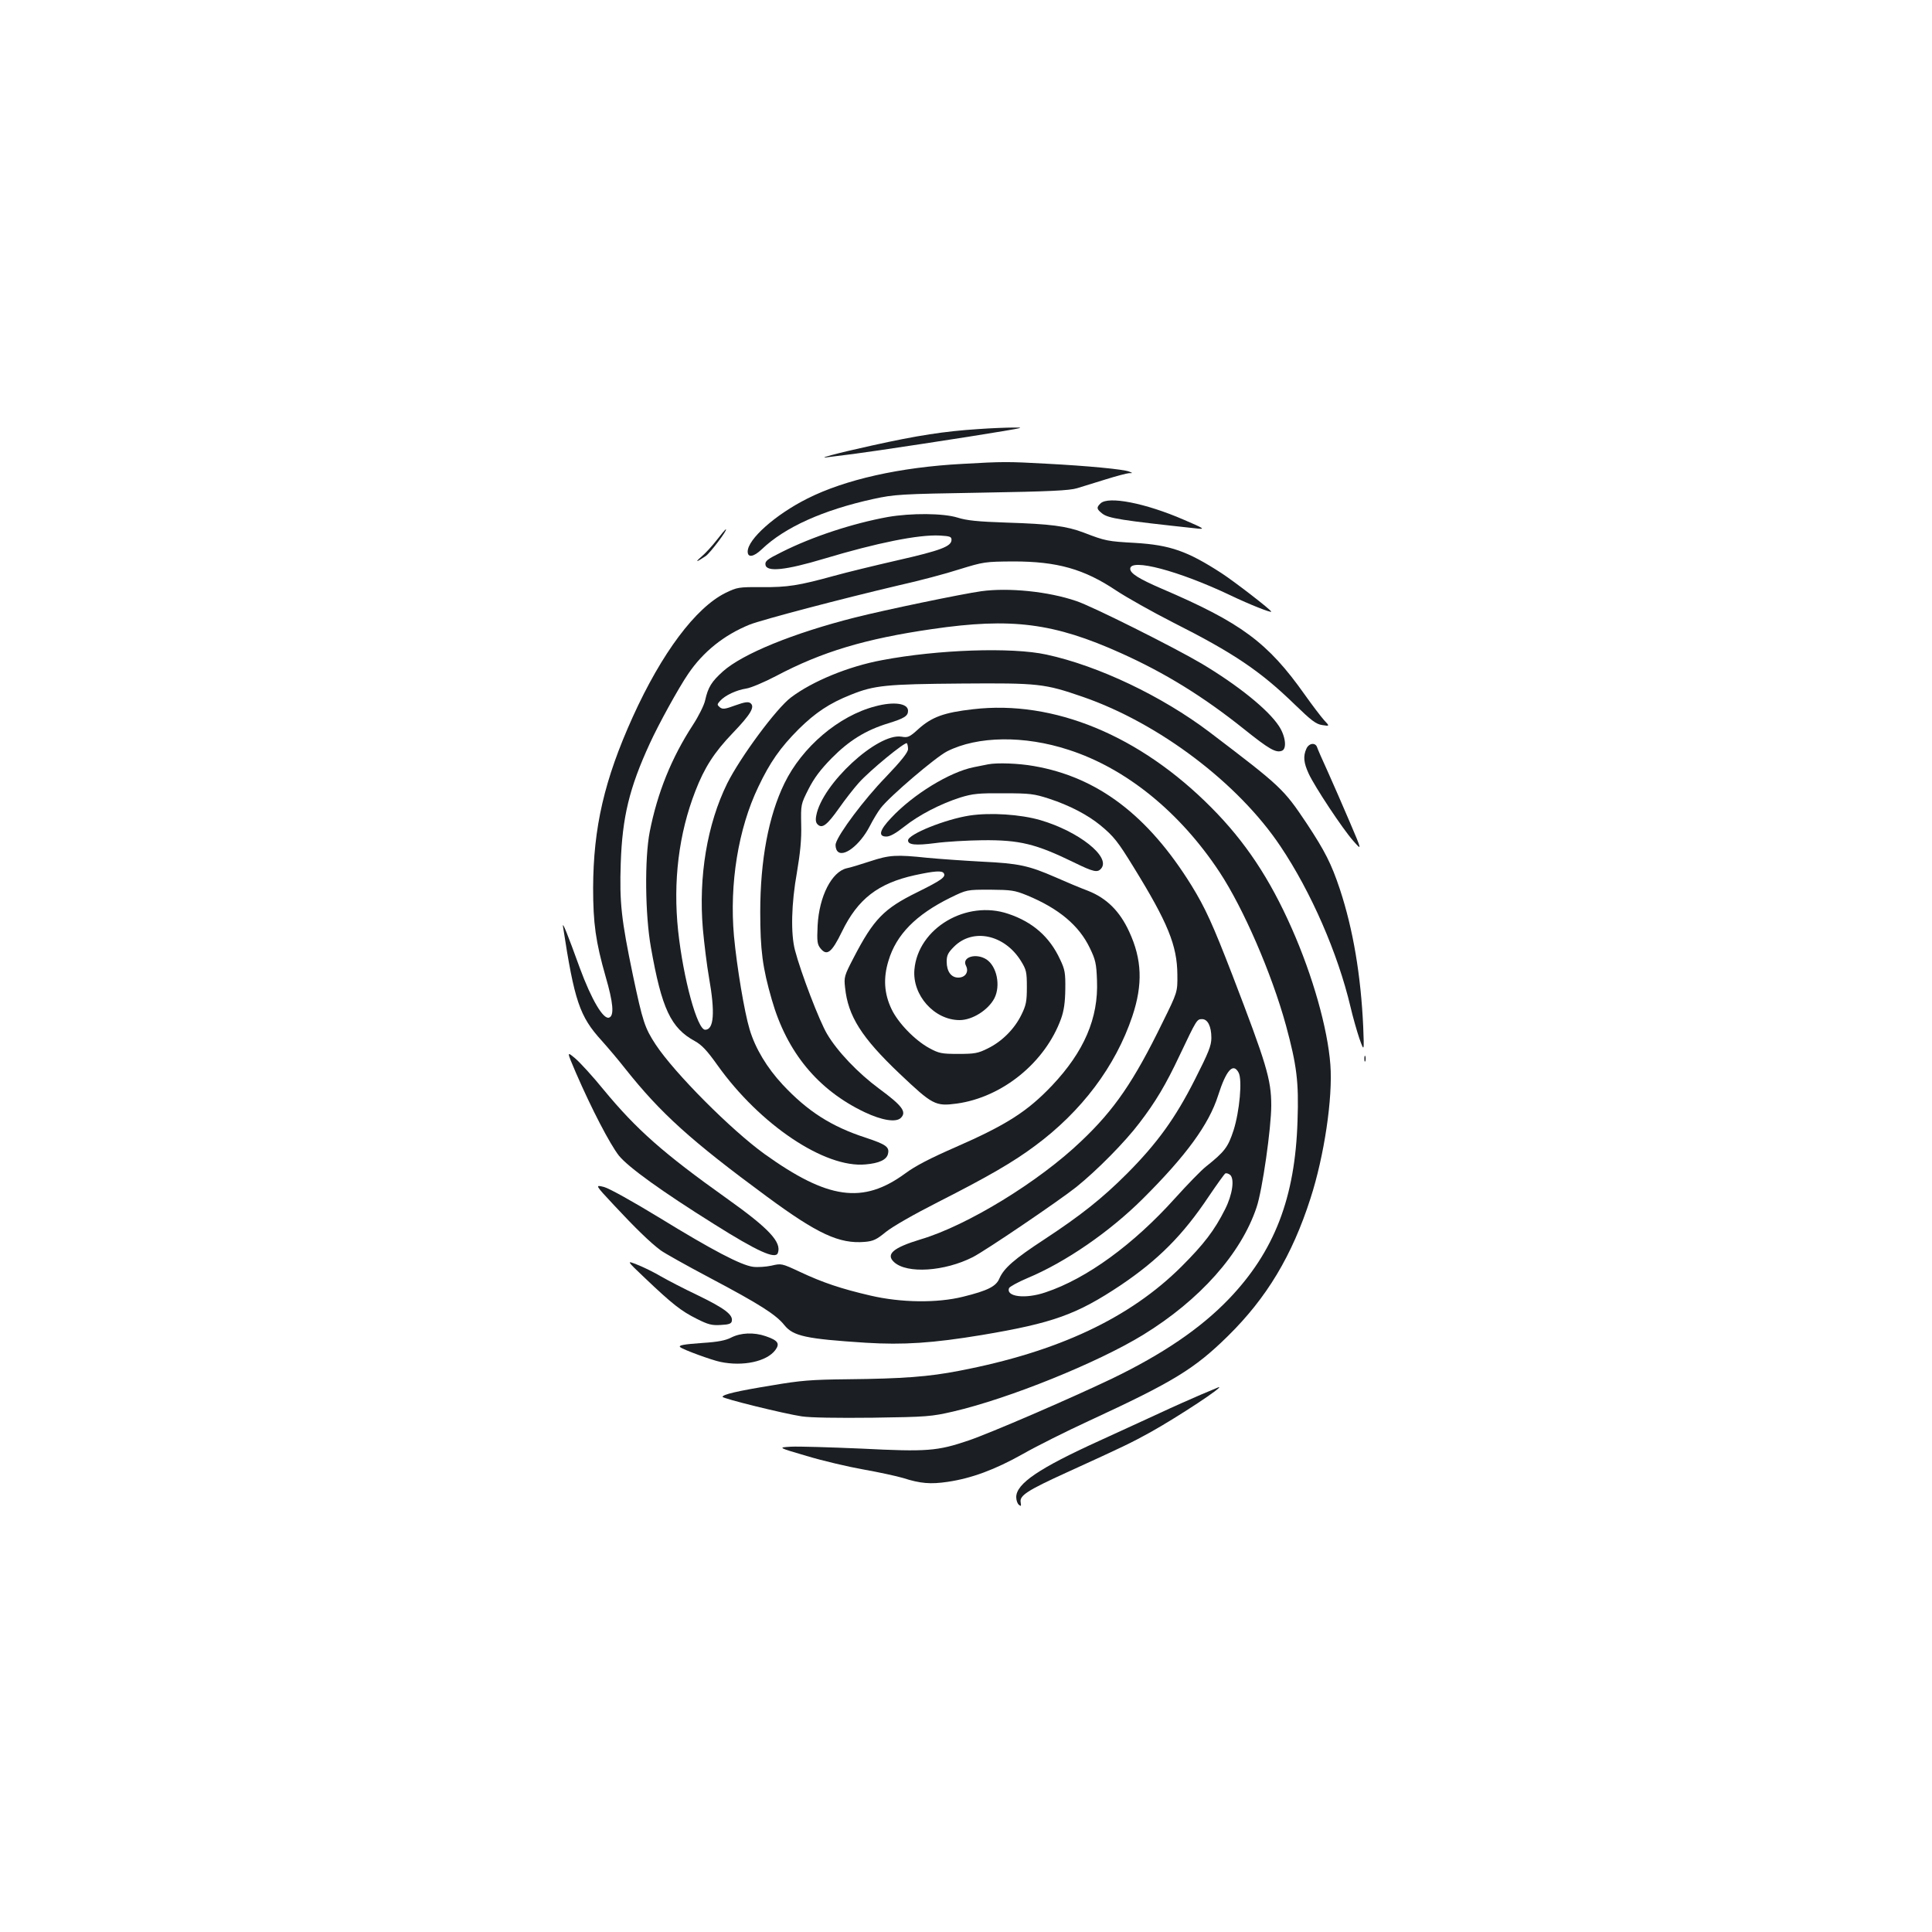 <?xml version="1.0" standalone="no"?>
<!DOCTYPE svg PUBLIC "-//W3C//DTD SVG 20010904//EN"
 "http://www.w3.org/TR/2001/REC-SVG-20010904/DTD/svg10.dtd">
<svg version="1.0" xmlns="http://www.w3.org/2000/svg"
 width="1000pt" height="1000pt" viewBox="0 0 1000 1000"
 preserveAspectRatio="xMidYMid meet">
<g transform="translate(0,1000) scale(0.1,-0.1)"
fill="#1b1f23" stroke="none">
<path d="M5062 7779 c-172 -11 -315 -33 -549 -85 -183 -40 -304 -73 -218 -59
17 2 71 9 120 15 96 12 598 88 780 119 101 17 105 19 50 18 -33 0 -115 -3
-183 -8z"/>
<path d="M4982 7599 c-323 -17 -608 -81 -804 -180 -165 -83 -308 -210 -308
-274 0 -33 31 -28 73 12 119 114 317 203 576 260 111 24 137 26 561 33 355 6
455 11 495 23 28 9 94 29 149 46 54 17 108 31 120 32 20 0 20 0 1 8 -28 12
-218 30 -430 41 -198 11 -225 11 -433 -1z"/>
<path d="M5696 7394 c-22 -21 -20 -29 9 -52 32 -25 96 -35 495 -78 39 -4 30 2
-73 46 -198 86 -392 124 -431 84z"/>
<path d="M4595 7324 c-181 -33 -389 -101 -548 -181 -75 -37 -88 -47 -85 -66 5
-39 103 -29 303 31 273 82 490 126 600 120 52 -3 60 -6 60 -22 0 -34 -55 -55
-279 -106 -118 -27 -266 -63 -327 -80 -185 -51 -243 -60 -376 -59 -121 1 -128
-1 -188 -30 -155 -77 -330 -311 -480 -642 -147 -325 -204 -572 -205 -885 0
-183 13 -278 65 -460 39 -134 45 -201 18 -211 -30 -12 -92 94 -152 257 -63
174 -91 244 -87 215 59 -386 86 -466 200 -591 34 -38 89 -103 121 -144 185
-233 340 -373 735 -664 262 -193 374 -245 506 -234 45 4 61 12 110 52 35 28
143 90 273 156 252 128 384 204 498 289 242 179 417 412 504 671 55 165 50
294 -16 437 -49 107 -117 174 -213 212 -43 16 -118 48 -168 70 -140 61 -191
72 -379 81 -93 5 -222 14 -285 20 -161 17 -196 15 -296 -18 -49 -16 -104 -33
-121 -36 -78 -18 -143 -145 -151 -296 -4 -83 -2 -98 15 -119 33 -41 58 -22
111 87 82 169 187 250 377 292 102 22 141 25 150 10 12 -19 -12 -36 -137 -98
-173 -85 -226 -139 -330 -340 -48 -92 -50 -100 -44 -153 15 -148 85 -259 282
-446 171 -162 185 -170 297 -155 236 33 457 213 539 439 15 42 21 84 22 153 1
84 -2 102 -27 154 -54 117 -142 194 -268 236 -217 74 -467 -74 -486 -288 -12
-133 103 -262 234 -262 66 0 148 52 180 113 33 65 13 165 -41 201 -54 35 -130
12 -106 -33 16 -31 -3 -61 -40 -61 -37 0 -60 32 -60 83 0 32 7 46 38 77 98 98
262 63 347 -75 27 -44 30 -56 30 -134 0 -74 -4 -94 -28 -143 -36 -74 -101
-139 -175 -175 -50 -25 -68 -28 -152 -28 -87 0 -100 3 -150 30 -75 41 -161
130 -195 201 -39 81 -44 162 -16 252 40 134 141 237 319 325 86 42 86 42 206
42 110 -1 127 -3 191 -29 165 -68 270 -156 326 -273 29 -60 34 -80 37 -168 8
-195 -67 -368 -232 -543 -129 -136 -238 -205 -503 -321 -126 -55 -206 -96
-258 -135 -219 -160 -400 -134 -728 101 -173 125 -465 418 -563 566 -57 87
-67 118 -118 359 -60 289 -70 375 -63 581 8 236 44 388 150 618 44 97 149 288
199 361 77 114 185 201 318 255 66 26 485 136 775 204 99 22 239 59 310 82
127 39 133 40 280 41 227 0 366 -39 533 -151 53 -35 186 -110 294 -165 313
-158 451 -251 628 -423 88 -85 111 -103 144 -108 39 -6 39 -6 9 26 -16 18 -61
77 -100 132 -191 270 -329 372 -740 548 -118 51 -163 79 -163 103 0 56 251
-10 520 -138 98 -47 210 -91 210 -84 0 9 -195 159 -257 199 -177 115 -267 146
-448 157 -143 8 -153 10 -265 53 -89 34 -173 45 -399 52 -150 5 -208 11 -255
26 -74 23 -240 24 -361 3z"/>
<path d="M3710 7205 c-23 -30 -59 -69 -79 -86 -37 -32 -27 -30 22 3 24 17 115
138 104 138 -3 0 -24 -25 -47 -55z"/>
<path d="M5080 6940 c-101 -14 -500 -97 -654 -136 -320 -81 -582 -188 -684
-279 -59 -53 -77 -82 -92 -149 -5 -25 -34 -83 -64 -129 -110 -169 -183 -349
-223 -552 -27 -138 -24 -430 6 -598 56 -318 103 -418 228 -486 36 -20 63 -49
117 -125 219 -307 555 -533 766 -513 70 6 109 24 116 54 9 36 -9 49 -114 84
-179 58 -302 137 -431 275 -81 87 -142 188 -171 286 -27 89 -66 323 -81 483
-24 270 22 556 126 772 60 127 114 204 209 299 86 85 159 134 270 178 121 49
184 55 572 58 400 3 429 0 629 -69 393 -136 804 -446 1023 -774 159 -237 297
-555 362 -830 12 -52 33 -125 46 -164 25 -70 25 -70 20 60 -12 265 -52 504
-121 713 -44 132 -78 198 -171 339 -121 181 -132 191 -504 474 -246 186 -575
343 -844 401 -179 39 -562 26 -851 -29 -173 -32 -360 -109 -471 -193 -76 -57
-262 -309 -330 -445 -104 -211 -149 -482 -126 -753 7 -77 21 -191 32 -253 32
-181 25 -269 -20 -269 -41 0 -113 263 -140 512 -27 255 3 502 89 723 47 122
98 201 193 300 94 98 116 136 93 155 -11 9 -29 7 -79 -11 -54 -20 -66 -21 -80
-10 -15 13 -15 15 1 33 26 29 84 56 135 64 23 3 94 33 155 65 238 126 463 193
808 243 411 60 629 32 978 -125 229 -103 426 -225 635 -392 131 -105 166 -125
197 -113 27 10 19 77 -16 129 -56 85 -213 211 -399 322 -142 84 -569 298 -649
324 -146 50 -350 70 -491 51z"/>
<path d="M4530 6344 c-189 -49 -379 -211 -470 -399 -82 -168 -125 -398 -125
-665 0 -199 12 -289 60 -455 78 -272 239 -467 481 -582 89 -42 162 -54 187
-29 31 31 7 63 -114 152 -108 80 -215 192 -268 282 -40 67 -136 318 -166 433
-23 87 -19 243 10 404 17 101 24 170 22 246 -2 105 -2 106 38 185 29 57 62
101 120 160 90 91 175 144 292 180 84 26 103 38 103 65 0 39 -74 49 -170 23z"/>
<path d="M5036 6329 c-150 -17 -213 -40 -283 -103 -45 -41 -54 -45 -87 -39
-124 20 -411 -245 -441 -408 -5 -25 -2 -39 9 -48 23 -20 48 0 109 86 30 43 76
102 102 131 57 64 240 214 249 205 3 -4 6 -17 6 -30 0 -17 -34 -60 -117 -147
-109 -112 -243 -291 -257 -342 -3 -11 0 -28 7 -38 29 -39 118 29 169 128 17
33 42 75 57 94 47 61 284 263 343 293 158 80 400 83 629 8 298 -96 577 -323
782 -634 123 -187 269 -523 343 -792 56 -207 67 -292 60 -493 -12 -400 -120
-678 -356 -924 -146 -152 -342 -285 -605 -412 -211 -101 -632 -283 -742 -320
-162 -55 -215 -59 -553 -42 -162 7 -326 12 -365 10 -70 -4 -70 -4 80 -48 83
-25 215 -56 294 -70 79 -14 171 -34 205 -44 90 -29 143 -33 231 -20 123 18
245 63 389 144 72 41 226 118 341 171 439 203 547 269 721 440 201 198 332
416 427 712 71 219 116 520 103 692 -14 187 -91 460 -200 706 -114 258 -241
449 -416 625 -371 374 -817 558 -1234 509z"/>
<path d="M6762 6125 c-18 -39 -14 -74 12 -130 31 -67 175 -285 231 -348 45
-51 45 -51 -19 99 -35 82 -86 199 -113 259 -28 61 -53 118 -56 128 -9 25 -42
21 -55 -8z"/>
<path d="M5115 6044 c-11 -2 -45 -9 -75 -15 -125 -25 -314 -141 -427 -262 -61
-64 -69 -97 -25 -97 19 0 49 17 92 51 75 60 187 118 290 151 65 20 95 23 225
22 136 0 158 -3 235 -28 107 -35 200 -84 266 -138 69 -57 90 -84 170 -214 179
-290 227 -408 228 -559 1 -90 1 -90 -78 -250 -148 -303 -248 -449 -419 -611
-220 -211 -592 -438 -832 -509 -142 -43 -182 -77 -137 -118 67 -61 261 -48
407 26 65 33 444 290 536 363 108 87 252 233 327 332 84 110 136 197 209 352
87 183 88 185 115 185 29 0 48 -37 48 -97 0 -40 -14 -75 -85 -215 -101 -200
-195 -330 -351 -487 -130 -130 -240 -217 -430 -342 -153 -100 -208 -148 -231
-201 -17 -41 -59 -63 -189 -95 -133 -33 -319 -31 -478 6 -151 35 -247 67 -366
123 -94 44 -96 44 -147 32 -28 -6 -71 -9 -95 -6 -62 8 -211 86 -483 253 -141
86 -260 152 -288 160 -48 12 -48 12 51 -94 109 -117 188 -194 242 -234 19 -14
133 -78 252 -141 261 -138 345 -192 388 -246 46 -57 112 -71 421 -91 195 -12
347 -2 601 40 369 62 491 106 719 258 194 131 322 259 456 460 42 62 80 115
85 118 5 3 16 0 25 -7 24 -21 12 -103 -26 -178 -55 -110 -111 -182 -225 -296
-269 -268 -640 -442 -1150 -540 -159 -31 -292 -41 -579 -44 -187 -2 -242 -6
-393 -32 -179 -29 -254 -47 -254 -59 0 -9 317 -87 409 -101 46 -7 183 -9 370
-7 280 4 302 6 415 32 288 67 746 252 983 397 293 180 507 420 587 660 30 88
76 412 76 527 0 135 -25 216 -202 677 -101 261 -139 345 -211 462 -225 363
-486 561 -816 618 -78 14 -189 18 -236 9z m1296 -1596 c20 -37 5 -200 -26
-298 -29 -88 -45 -110 -144 -189 -23 -18 -95 -92 -159 -163 -215 -239 -457
-416 -670 -487 -105 -36 -207 -23 -189 22 3 7 46 31 96 52 196 82 423 238 596
410 223 222 342 384 390 535 42 132 78 171 106 118z"/>
<path d="M5020 5779 c-126 -19 -320 -97 -320 -129 0 -23 39 -27 140 -14 58 8
168 14 245 15 193 2 277 -19 474 -115 102 -50 122 -54 141 -31 50 60 -117 192
-315 250 -103 30 -258 40 -365 24z"/>
<path d="M2981 4447 c82 -189 176 -369 222 -428 48 -60 223 -186 493 -355 224
-141 317 -183 330 -150 21 56 -45 127 -263 282 -330 235 -468 357 -639 564
-56 69 -123 142 -147 162 -44 37 -44 37 4 -75z"/>
<path d="M7062 4520 c0 -14 2 -19 5 -12 2 6 2 18 0 25 -3 6 -5 1 -5 -13z"/>
<path d="M3339 3384 c142 -135 187 -170 267 -210 59 -30 79 -35 125 -32 43 2
55 7 57 21 6 32 -37 65 -175 132 -74 35 -160 80 -193 99 -32 19 -86 46 -119
59 -60 24 -60 24 38 -69z"/>
<path d="M3785 3077 c-29 -15 -69 -23 -148 -28 -98 -7 -128 -12 -116 -22 15
-13 163 -67 207 -76 118 -25 241 2 285 61 25 34 14 50 -50 72 -61 21 -129 18
-178 -7z"/>
<path d="M6215 2781 c-49 -21 -144 -63 -210 -94 -66 -30 -208 -96 -316 -145
-310 -141 -429 -221 -429 -291 0 -16 6 -34 14 -40 11 -9 12 -7 9 13 -7 35 35
62 237 154 307 140 333 153 435 209 148 83 384 239 353 233 -2 -1 -43 -18 -93
-39z"/>
</g>
</svg>
